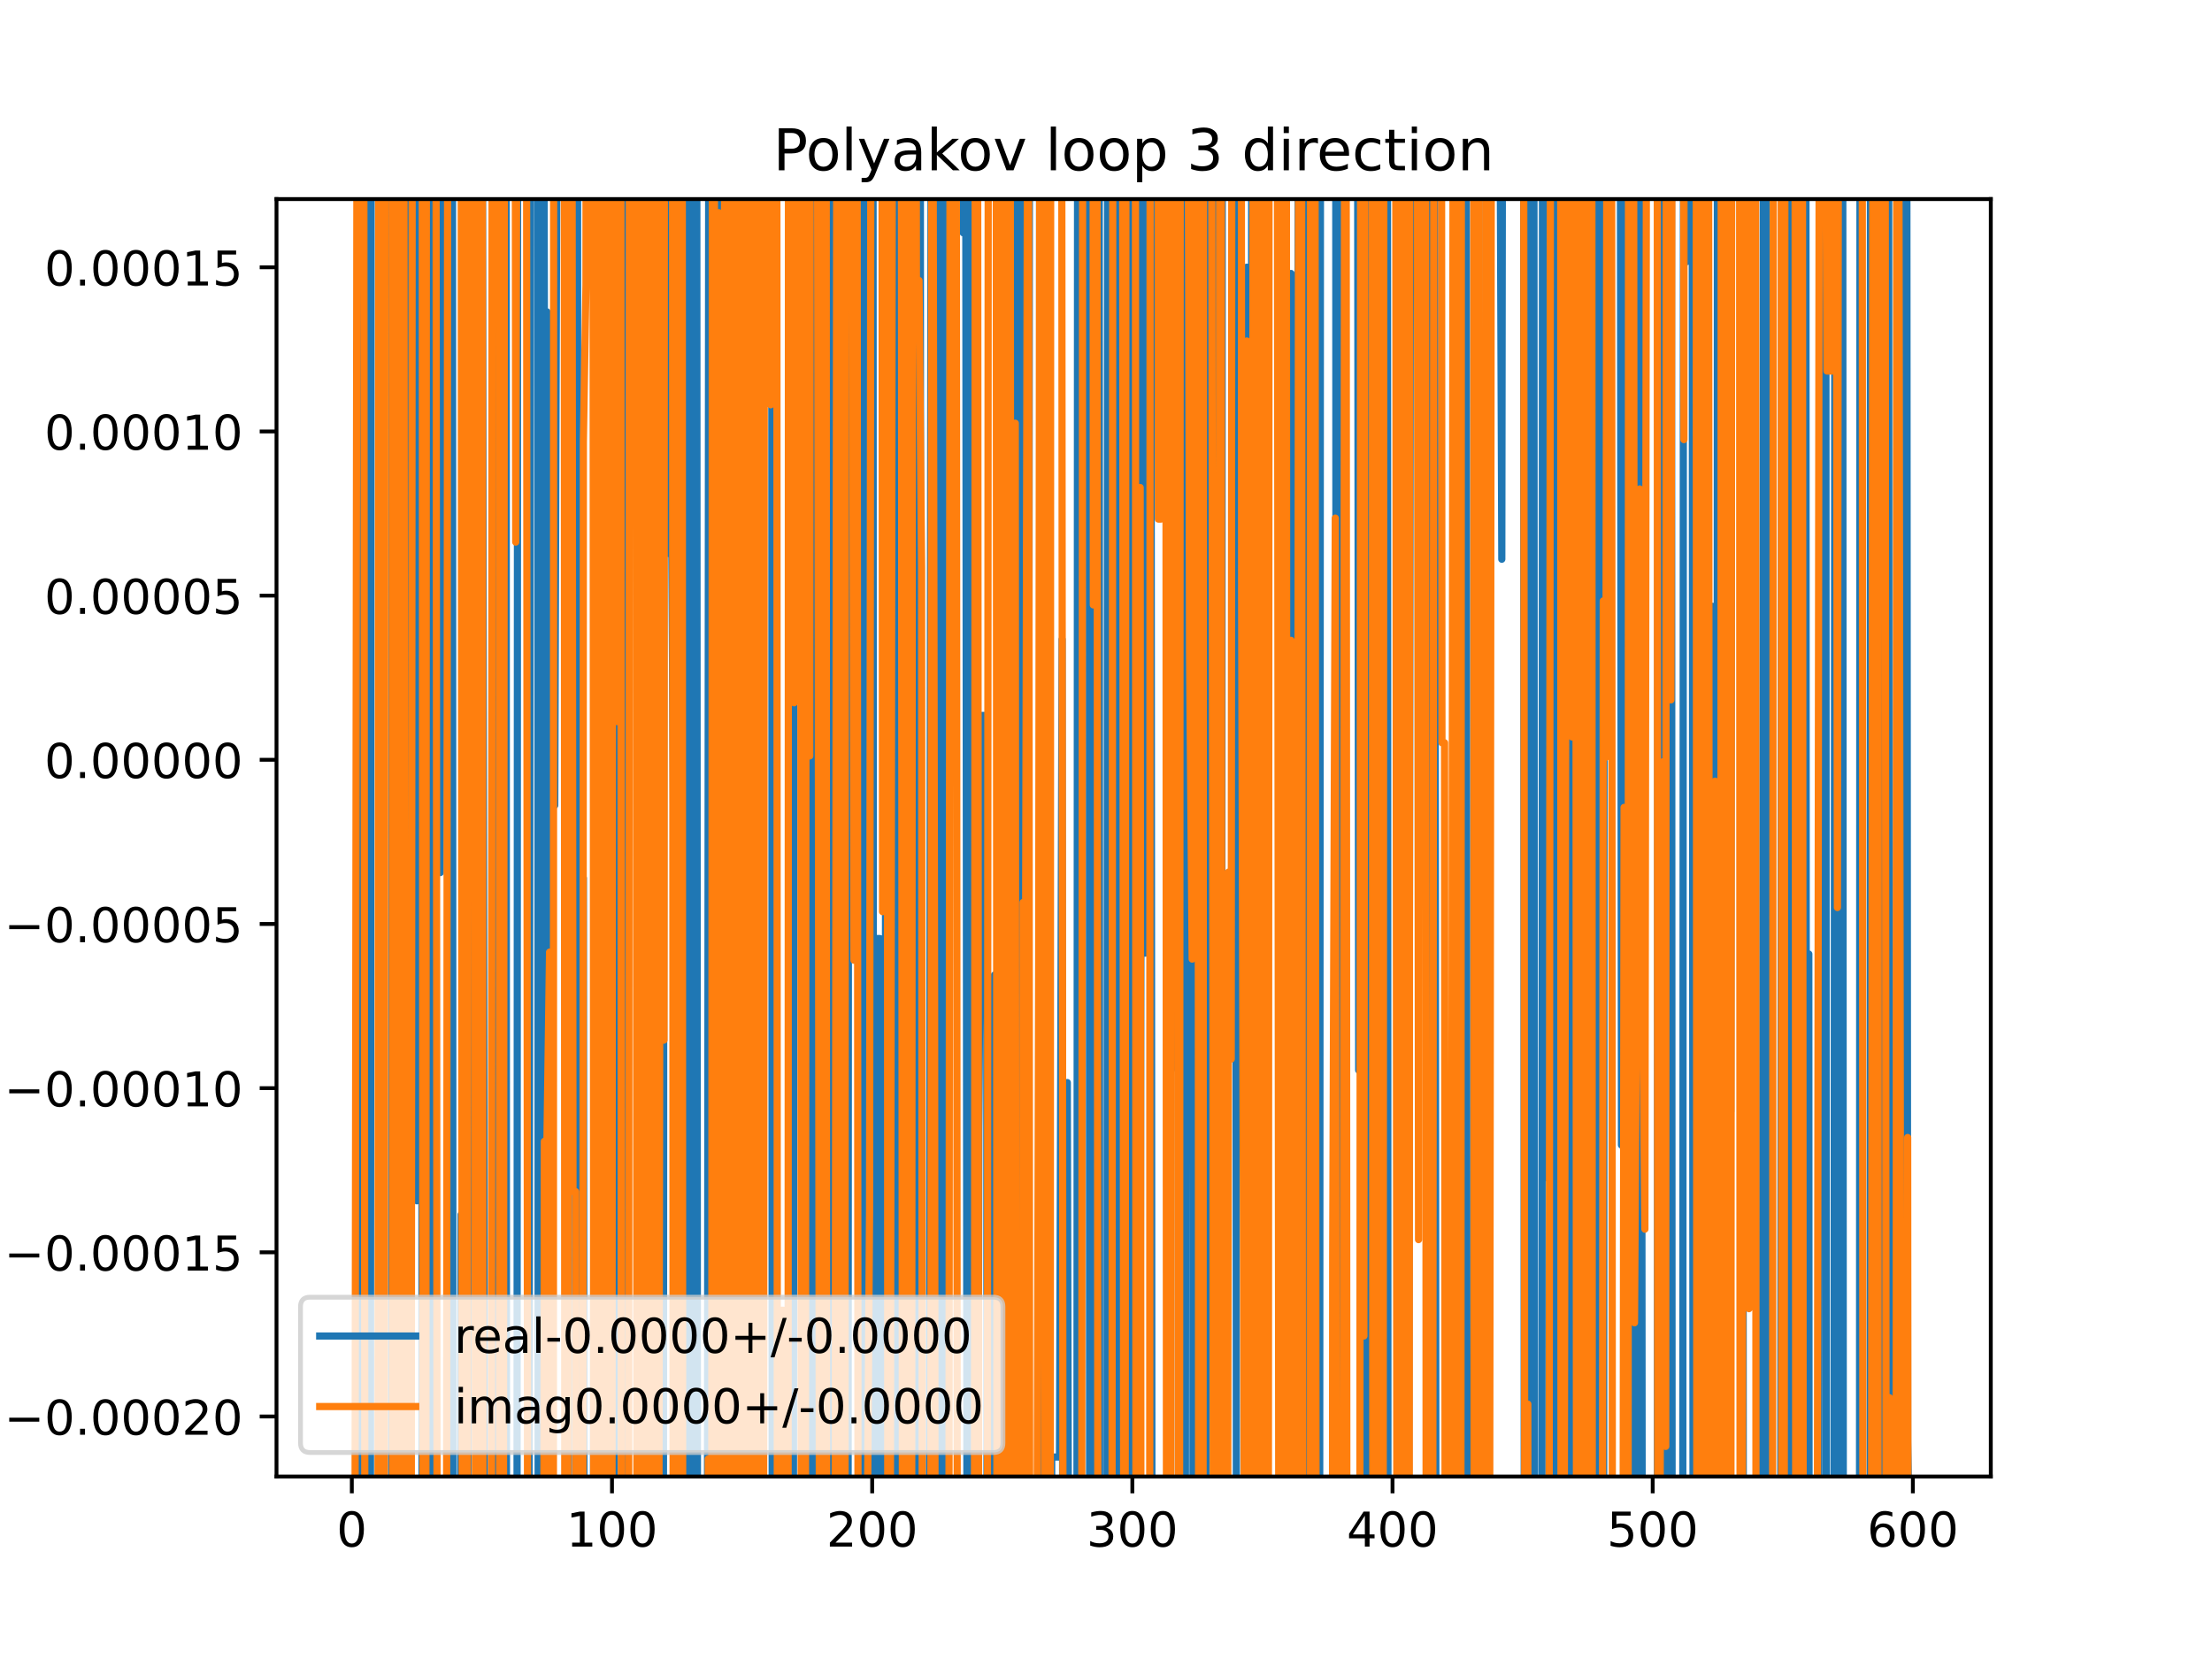 <?xml version="1.0" encoding="utf-8" standalone="no"?>
<!DOCTYPE svg PUBLIC "-//W3C//DTD SVG 1.1//EN"
  "http://www.w3.org/Graphics/SVG/1.1/DTD/svg11.dtd">
<!-- Created with matplotlib (https://matplotlib.org/) -->
<svg height="345.6pt" version="1.1" viewBox="0 0 460.8 345.6" width="460.8pt" xmlns="http://www.w3.org/2000/svg" xmlns:xlink="http://www.w3.org/1999/xlink">
 <defs>
  <style type="text/css">
*{stroke-linecap:butt;stroke-linejoin:round;}
  </style>
 </defs>
 <g id="figure_1">
  <g id="patch_1">
   <path d="M 0 345.6 
L 460.8 345.6 
L 460.8 0 
L 0 0 
z
" style="fill:#ffffff;"/>
  </g>
  <g id="axes_1">
   <g id="patch_2">
    <path d="M 57.6 307.584 
L 414.72 307.584 
L 414.72 41.472 
L 57.6 41.472 
z
" style="fill:#ffffff;"/>
   </g>
   <g id="matplotlib.axis_1">
    <g id="xtick_1">
     <g id="line2d_1">
      <defs>
       <path d="M 0 0 
L 0 3.5 
" id="m631ef6cd10" style="stroke:#000000;stroke-width:0.8;"/>
      </defs>
      <g>
       <use style="stroke:#000000;stroke-width:0.8;" x="73.291" xlink:href="#m631ef6cd10" y="307.584"/>
      </g>
     </g>
     <g id="text_1">
      <!-- 0 -->
      <defs>
       <path d="M 31.781 66.406 
Q 24.172 66.406 20.328 58.906 
Q 16.5 51.422 16.5 36.375 
Q 16.5 21.391 20.328 13.891 
Q 24.172 6.391 31.781 6.391 
Q 39.453 6.391 43.281 13.891 
Q 47.125 21.391 47.125 36.375 
Q 47.125 51.422 43.281 58.906 
Q 39.453 66.406 31.781 66.406 
z
M 31.781 74.219 
Q 44.047 74.219 50.516 64.516 
Q 56.984 54.828 56.984 36.375 
Q 56.984 17.969 50.516 8.266 
Q 44.047 -1.422 31.781 -1.422 
Q 19.531 -1.422 13.062 8.266 
Q 6.594 17.969 6.594 36.375 
Q 6.594 54.828 13.062 64.516 
Q 19.531 74.219 31.781 74.219 
z
" id="DejaVuSans-48"/>
      </defs>
      <g transform="translate(70.109 322.182)scale(0.1 -0.1)">
       <use xlink:href="#DejaVuSans-48"/>
      </g>
     </g>
    </g>
    <g id="xtick_2">
     <g id="line2d_2">
      <g>
       <use style="stroke:#000000;stroke-width:0.8;" x="127.49" xlink:href="#m631ef6cd10" y="307.584"/>
      </g>
     </g>
     <g id="text_2">
      <!-- 100 -->
      <defs>
       <path d="M 12.406 8.297 
L 28.516 8.297 
L 28.516 63.922 
L 10.984 60.406 
L 10.984 69.391 
L 28.422 72.906 
L 38.281 72.906 
L 38.281 8.297 
L 54.391 8.297 
L 54.391 0 
L 12.406 0 
z
" id="DejaVuSans-49"/>
      </defs>
      <g transform="translate(117.946 322.182)scale(0.1 -0.1)">
       <use xlink:href="#DejaVuSans-49"/>
       <use x="63.623" xlink:href="#DejaVuSans-48"/>
       <use x="127.246" xlink:href="#DejaVuSans-48"/>
      </g>
     </g>
    </g>
    <g id="xtick_3">
     <g id="line2d_3">
      <g>
       <use style="stroke:#000000;stroke-width:0.8;" x="181.69" xlink:href="#m631ef6cd10" y="307.584"/>
      </g>
     </g>
     <g id="text_3">
      <!-- 200 -->
      <defs>
       <path d="M 19.188 8.297 
L 53.609 8.297 
L 53.609 0 
L 7.328 0 
L 7.328 8.297 
Q 12.938 14.109 22.625 23.891 
Q 32.328 33.688 34.812 36.531 
Q 39.547 41.844 41.422 45.531 
Q 43.312 49.219 43.312 52.781 
Q 43.312 58.594 39.234 62.25 
Q 35.156 65.922 28.609 65.922 
Q 23.969 65.922 18.812 64.312 
Q 13.672 62.703 7.812 59.422 
L 7.812 69.391 
Q 13.766 71.781 18.938 73 
Q 24.125 74.219 28.422 74.219 
Q 39.75 74.219 46.484 68.547 
Q 53.219 62.891 53.219 53.422 
Q 53.219 48.922 51.531 44.891 
Q 49.859 40.875 45.406 35.406 
Q 44.188 33.984 37.641 27.219 
Q 31.109 20.453 19.188 8.297 
z
" id="DejaVuSans-50"/>
      </defs>
      <g transform="translate(172.146 322.182)scale(0.1 -0.1)">
       <use xlink:href="#DejaVuSans-50"/>
       <use x="63.623" xlink:href="#DejaVuSans-48"/>
       <use x="127.246" xlink:href="#DejaVuSans-48"/>
      </g>
     </g>
    </g>
    <g id="xtick_4">
     <g id="line2d_4">
      <g>
       <use style="stroke:#000000;stroke-width:0.8;" x="235.889" xlink:href="#m631ef6cd10" y="307.584"/>
      </g>
     </g>
     <g id="text_4">
      <!-- 300 -->
      <defs>
       <path d="M 40.578 39.312 
Q 47.656 37.797 51.625 33 
Q 55.609 28.219 55.609 21.188 
Q 55.609 10.406 48.188 4.484 
Q 40.766 -1.422 27.094 -1.422 
Q 22.516 -1.422 17.656 -0.516 
Q 12.797 0.391 7.625 2.203 
L 7.625 11.719 
Q 11.719 9.328 16.594 8.109 
Q 21.484 6.891 26.812 6.891 
Q 36.078 6.891 40.938 10.547 
Q 45.797 14.203 45.797 21.188 
Q 45.797 27.641 41.281 31.266 
Q 36.766 34.906 28.719 34.906 
L 20.219 34.906 
L 20.219 43.016 
L 29.109 43.016 
Q 36.375 43.016 40.234 45.922 
Q 44.094 48.828 44.094 54.297 
Q 44.094 59.906 40.109 62.906 
Q 36.141 65.922 28.719 65.922 
Q 24.656 65.922 20.016 65.031 
Q 15.375 64.156 9.812 62.312 
L 9.812 71.094 
Q 15.438 72.656 20.344 73.438 
Q 25.25 74.219 29.594 74.219 
Q 40.828 74.219 47.359 69.109 
Q 53.906 64.016 53.906 55.328 
Q 53.906 49.266 50.438 45.094 
Q 46.969 40.922 40.578 39.312 
z
" id="DejaVuSans-51"/>
      </defs>
      <g transform="translate(226.345 322.182)scale(0.1 -0.1)">
       <use xlink:href="#DejaVuSans-51"/>
       <use x="63.623" xlink:href="#DejaVuSans-48"/>
       <use x="127.246" xlink:href="#DejaVuSans-48"/>
      </g>
     </g>
    </g>
    <g id="xtick_5">
     <g id="line2d_5">
      <g>
       <use style="stroke:#000000;stroke-width:0.8;" x="290.088" xlink:href="#m631ef6cd10" y="307.584"/>
      </g>
     </g>
     <g id="text_5">
      <!-- 400 -->
      <defs>
       <path d="M 37.797 64.312 
L 12.891 25.391 
L 37.797 25.391 
z
M 35.203 72.906 
L 47.609 72.906 
L 47.609 25.391 
L 58.016 25.391 
L 58.016 17.188 
L 47.609 17.188 
L 47.609 0 
L 37.797 0 
L 37.797 17.188 
L 4.891 17.188 
L 4.891 26.703 
z
" id="DejaVuSans-52"/>
      </defs>
      <g transform="translate(280.545 322.182)scale(0.1 -0.1)">
       <use xlink:href="#DejaVuSans-52"/>
       <use x="63.623" xlink:href="#DejaVuSans-48"/>
       <use x="127.246" xlink:href="#DejaVuSans-48"/>
      </g>
     </g>
    </g>
    <g id="xtick_6">
     <g id="line2d_6">
      <g>
       <use style="stroke:#000000;stroke-width:0.8;" x="344.288" xlink:href="#m631ef6cd10" y="307.584"/>
      </g>
     </g>
     <g id="text_6">
      <!-- 500 -->
      <defs>
       <path d="M 10.797 72.906 
L 49.516 72.906 
L 49.516 64.594 
L 19.828 64.594 
L 19.828 46.734 
Q 21.969 47.469 24.109 47.828 
Q 26.266 48.188 28.422 48.188 
Q 40.625 48.188 47.75 41.5 
Q 54.891 34.812 54.891 23.391 
Q 54.891 11.625 47.562 5.094 
Q 40.234 -1.422 26.906 -1.422 
Q 22.312 -1.422 17.547 -0.641 
Q 12.797 0.141 7.719 1.703 
L 7.719 11.625 
Q 12.109 9.234 16.797 8.062 
Q 21.484 6.891 26.703 6.891 
Q 35.156 6.891 40.078 11.328 
Q 45.016 15.766 45.016 23.391 
Q 45.016 31 40.078 35.438 
Q 35.156 39.891 26.703 39.891 
Q 22.75 39.891 18.812 39.016 
Q 14.891 38.141 10.797 36.281 
z
" id="DejaVuSans-53"/>
      </defs>
      <g transform="translate(334.744 322.182)scale(0.1 -0.1)">
       <use xlink:href="#DejaVuSans-53"/>
       <use x="63.623" xlink:href="#DejaVuSans-48"/>
       <use x="127.246" xlink:href="#DejaVuSans-48"/>
      </g>
     </g>
    </g>
    <g id="xtick_7">
     <g id="line2d_7">
      <g>
       <use style="stroke:#000000;stroke-width:0.8;" x="398.487" xlink:href="#m631ef6cd10" y="307.584"/>
      </g>
     </g>
     <g id="text_7">
      <!-- 600 -->
      <defs>
       <path d="M 33.016 40.375 
Q 26.375 40.375 22.484 35.828 
Q 18.609 31.297 18.609 23.391 
Q 18.609 15.531 22.484 10.953 
Q 26.375 6.391 33.016 6.391 
Q 39.656 6.391 43.531 10.953 
Q 47.406 15.531 47.406 23.391 
Q 47.406 31.297 43.531 35.828 
Q 39.656 40.375 33.016 40.375 
z
M 52.594 71.297 
L 52.594 62.312 
Q 48.875 64.062 45.094 64.984 
Q 41.312 65.922 37.594 65.922 
Q 27.828 65.922 22.672 59.328 
Q 17.531 52.734 16.797 39.406 
Q 19.672 43.656 24.016 45.922 
Q 28.375 48.188 33.594 48.188 
Q 44.578 48.188 50.953 41.516 
Q 57.328 34.859 57.328 23.391 
Q 57.328 12.156 50.688 5.359 
Q 44.047 -1.422 33.016 -1.422 
Q 20.359 -1.422 13.672 8.266 
Q 6.984 17.969 6.984 36.375 
Q 6.984 53.656 15.188 63.938 
Q 23.391 74.219 37.203 74.219 
Q 40.922 74.219 44.703 73.484 
Q 48.484 72.75 52.594 71.297 
z
" id="DejaVuSans-54"/>
      </defs>
      <g transform="translate(388.944 322.182)scale(0.1 -0.1)">
       <use xlink:href="#DejaVuSans-54"/>
       <use x="63.623" xlink:href="#DejaVuSans-48"/>
       <use x="127.246" xlink:href="#DejaVuSans-48"/>
      </g>
     </g>
    </g>
   </g>
   <g id="matplotlib.axis_2">
    <g id="ytick_1">
     <g id="line2d_8">
      <defs>
       <path d="M 0 0 
L -3.5 0 
" id="m23e943dd3c" style="stroke:#000000;stroke-width:0.8;"/>
      </defs>
      <g>
       <use style="stroke:#000000;stroke-width:0.8;" x="57.6" xlink:href="#m23e943dd3c" y="295.08"/>
      </g>
     </g>
     <g id="text_8">
      <!-- −0.00020 -->
      <defs>
       <path d="M 10.594 35.5 
L 73.188 35.5 
L 73.188 27.203 
L 10.594 27.203 
z
" id="DejaVuSans-8722"/>
       <path d="M 10.688 12.406 
L 21 12.406 
L 21 0 
L 10.688 0 
z
" id="DejaVuSans-46"/>
      </defs>
      <g transform="translate(0.867 298.88)scale(0.1 -0.1)">
       <use xlink:href="#DejaVuSans-8722"/>
       <use x="83.789" xlink:href="#DejaVuSans-48"/>
       <use x="147.412" xlink:href="#DejaVuSans-46"/>
       <use x="179.199" xlink:href="#DejaVuSans-48"/>
       <use x="242.822" xlink:href="#DejaVuSans-48"/>
       <use x="306.445" xlink:href="#DejaVuSans-48"/>
       <use x="370.068" xlink:href="#DejaVuSans-50"/>
       <use x="433.691" xlink:href="#DejaVuSans-48"/>
      </g>
     </g>
    </g>
    <g id="ytick_2">
     <g id="line2d_9">
      <g>
       <use style="stroke:#000000;stroke-width:0.8;" x="57.6" xlink:href="#m23e943dd3c" y="260.88"/>
      </g>
     </g>
     <g id="text_9">
      <!-- −0.00015 -->
      <g transform="translate(0.867 264.679)scale(0.1 -0.1)">
       <use xlink:href="#DejaVuSans-8722"/>
       <use x="83.789" xlink:href="#DejaVuSans-48"/>
       <use x="147.412" xlink:href="#DejaVuSans-46"/>
       <use x="179.199" xlink:href="#DejaVuSans-48"/>
       <use x="242.822" xlink:href="#DejaVuSans-48"/>
       <use x="306.445" xlink:href="#DejaVuSans-48"/>
       <use x="370.068" xlink:href="#DejaVuSans-49"/>
       <use x="433.691" xlink:href="#DejaVuSans-53"/>
      </g>
     </g>
    </g>
    <g id="ytick_3">
     <g id="line2d_10">
      <g>
       <use style="stroke:#000000;stroke-width:0.8;" x="57.6" xlink:href="#m23e943dd3c" y="226.68"/>
      </g>
     </g>
     <g id="text_10">
      <!-- −0.00010 -->
      <g transform="translate(0.867 230.479)scale(0.1 -0.1)">
       <use xlink:href="#DejaVuSans-8722"/>
       <use x="83.789" xlink:href="#DejaVuSans-48"/>
       <use x="147.412" xlink:href="#DejaVuSans-46"/>
       <use x="179.199" xlink:href="#DejaVuSans-48"/>
       <use x="242.822" xlink:href="#DejaVuSans-48"/>
       <use x="306.445" xlink:href="#DejaVuSans-48"/>
       <use x="370.068" xlink:href="#DejaVuSans-49"/>
       <use x="433.691" xlink:href="#DejaVuSans-48"/>
      </g>
     </g>
    </g>
    <g id="ytick_4">
     <g id="line2d_11">
      <g>
       <use style="stroke:#000000;stroke-width:0.8;" x="57.6" xlink:href="#m23e943dd3c" y="192.48"/>
      </g>
     </g>
     <g id="text_11">
      <!-- −0.00005 -->
      <g transform="translate(0.867 196.279)scale(0.1 -0.1)">
       <use xlink:href="#DejaVuSans-8722"/>
       <use x="83.789" xlink:href="#DejaVuSans-48"/>
       <use x="147.412" xlink:href="#DejaVuSans-46"/>
       <use x="179.199" xlink:href="#DejaVuSans-48"/>
       <use x="242.822" xlink:href="#DejaVuSans-48"/>
       <use x="306.445" xlink:href="#DejaVuSans-48"/>
       <use x="370.068" xlink:href="#DejaVuSans-48"/>
       <use x="433.691" xlink:href="#DejaVuSans-53"/>
      </g>
     </g>
    </g>
    <g id="ytick_5">
     <g id="line2d_12">
      <g>
       <use style="stroke:#000000;stroke-width:0.8;" x="57.6" xlink:href="#m23e943dd3c" y="158.28"/>
      </g>
     </g>
     <g id="text_12">
      <!-- 0.00000 -->
      <g transform="translate(9.247 162.079)scale(0.1 -0.1)">
       <use xlink:href="#DejaVuSans-48"/>
       <use x="63.623" xlink:href="#DejaVuSans-46"/>
       <use x="95.41" xlink:href="#DejaVuSans-48"/>
       <use x="159.033" xlink:href="#DejaVuSans-48"/>
       <use x="222.656" xlink:href="#DejaVuSans-48"/>
       <use x="286.279" xlink:href="#DejaVuSans-48"/>
       <use x="349.902" xlink:href="#DejaVuSans-48"/>
      </g>
     </g>
    </g>
    <g id="ytick_6">
     <g id="line2d_13">
      <g>
       <use style="stroke:#000000;stroke-width:0.8;" x="57.6" xlink:href="#m23e943dd3c" y="124.08"/>
      </g>
     </g>
     <g id="text_13">
      <!-- 0.00005 -->
      <g transform="translate(9.247 127.879)scale(0.1 -0.1)">
       <use xlink:href="#DejaVuSans-48"/>
       <use x="63.623" xlink:href="#DejaVuSans-46"/>
       <use x="95.41" xlink:href="#DejaVuSans-48"/>
       <use x="159.033" xlink:href="#DejaVuSans-48"/>
       <use x="222.656" xlink:href="#DejaVuSans-48"/>
       <use x="286.279" xlink:href="#DejaVuSans-48"/>
       <use x="349.902" xlink:href="#DejaVuSans-53"/>
      </g>
     </g>
    </g>
    <g id="ytick_7">
     <g id="line2d_14">
      <g>
       <use style="stroke:#000000;stroke-width:0.8;" x="57.6" xlink:href="#m23e943dd3c" y="89.879"/>
      </g>
     </g>
     <g id="text_14">
      <!-- 0.00010 -->
      <g transform="translate(9.247 93.679)scale(0.1 -0.1)">
       <use xlink:href="#DejaVuSans-48"/>
       <use x="63.623" xlink:href="#DejaVuSans-46"/>
       <use x="95.41" xlink:href="#DejaVuSans-48"/>
       <use x="159.033" xlink:href="#DejaVuSans-48"/>
       <use x="222.656" xlink:href="#DejaVuSans-48"/>
       <use x="286.279" xlink:href="#DejaVuSans-49"/>
       <use x="349.902" xlink:href="#DejaVuSans-48"/>
      </g>
     </g>
    </g>
    <g id="ytick_8">
     <g id="line2d_15">
      <g>
       <use style="stroke:#000000;stroke-width:0.8;" x="57.6" xlink:href="#m23e943dd3c" y="55.679"/>
      </g>
     </g>
     <g id="text_15">
      <!-- 0.00015 -->
      <g transform="translate(9.247 59.478)scale(0.1 -0.1)">
       <use xlink:href="#DejaVuSans-48"/>
       <use x="63.623" xlink:href="#DejaVuSans-46"/>
       <use x="95.41" xlink:href="#DejaVuSans-48"/>
       <use x="159.033" xlink:href="#DejaVuSans-48"/>
       <use x="222.656" xlink:href="#DejaVuSans-48"/>
       <use x="286.279" xlink:href="#DejaVuSans-49"/>
       <use x="349.902" xlink:href="#DejaVuSans-53"/>
      </g>
     </g>
    </g>
   </g>
   <g id="line2d_16">
    <path clip-path="url(#p604a1977b6)" d="M 74.588 346.6 
L 74.897 -1 
M 74.927 -1 
L 75.088 346.6 
M 76.218 346.6 
L 76.543 4.402 
L 76.932 346.6 
M 77.155 346.6 
L 77.339 -1 
M 79.387 -1 
L 79.768 346.6 
M 81.547 346.6 
L 81.703 -1 
M 82.431 -1 
L 82.505 89.783 
L 82.58 -1 
M 83.29 -1 
L 83.441 346.6 
M 83.947 346.6 
L 84.131 173.023 
L 84.744 -1 
M 85.517 -1 
L 85.757 180.917 
L 86.841 250.148 
L 86.907 -1 
M 87.83 -1 
L 87.917 346.6 
M 89.86 346.6 
L 90.153 -1 
M 91.075 -1 
L 91.177 181.77 
L 91.719 181.77 
L 92.034 -1 
M 94.255 -1 
L 94.36 346.6 
M 95.897 346.6 
L 96.054 253.024 
L 96.114 346.6 
M 97.421 346.6 
L 97.68 196.308 
L 97.9 -1 
M 100.453 -1 
L 100.984 346.6 
M 103.424 346.6 
L 103.642 41.296 
L 104.184 261.199 
L 104.726 261.199 
L 104.876 -1 
M 105.433 -1 
L 105.517 346.6 
M 107.695 346.6 
L 107.842 -1 
M 109.854 -1 
L 110.121 346.6 
M 110.182 346.6 
L 110.547 -1 
M 112.039 -1 
L 112.115 346.6 
M 112.653 346.6 
L 112.782 -1 
M 113.263 -1 
L 113.398 64.958 
L 113.398 64.958 
L 113.94 64.958 
L 113.94 64.958 
L 114.268 346.6 
M 114.717 346.6 
L 115.024 104.898 
L 115.024 104.898 
L 115.566 167.765 
L 115.566 167.765 
L 116.108 -1 
M 117.194 -1 
L 117.734 49.682 
L 118.004 346.6 
M 118.417 346.6 
L 118.581 -1 
M 120.308 -1 
L 120.408 346.6 
M 121.22 346.6 
L 121.528 182.938 
L 121.676 346.6 
M 123.602 346.6 
L 123.696 249.669 
L 124.238 55.153 
L 124.59 346.6 
M 125.446 346.6 
L 125.719 -1 
M 126.457 -1 
L 126.629 346.6 
M 127.902 346.6 
L 128.159 -1 
M 128.985 -1 
L 129.116 148.434 
L 129.276 -1 
M 129.907 -1 
L 130.149 346.6 
M 130.352 346.6 
L 130.742 157.978 
L 130.925 -1 
M 133.897 -1 
L 134.084 346.6 
M 134.953 346.6 
L 135.078 24.515 
L 135.255 346.6 
M 135.817 346.6 
L 135.92 -1 
M 137.454 -1 
L 137.549 346.6 
M 138.193 346.6 
L 138.364 -1 
M 139.341 -1 
L 139.414 115.335 
L 139.956 115.335 
L 140.498 202.486 
L 140.814 346.6 
M 141.108 346.6 
L 141.339 -1 
M 142.135 -1 
L 142.451 346.6 
M 142.757 346.6 
L 142.891 -1 
M 143.618 -1 
L 143.815 346.6 
M 144.494 346.6 
L 144.609 -1 
M 145.146 -1 
L 145.306 346.6 
M 147.355 346.6 
L 147.667 -1 
M 148.985 -1 
L 149.086 346.6 
M 149.275 346.6 
L 149.4 -1 
M 150.849 -1 
L 150.955 346.6 
M 152.196 346.6 
L 152.284 -1 
M 152.78 -1 
L 152.964 281.815 
L 153.506 276.765 
L 153.598 346.6 
M 155.88 346.6 
L 156.058 -1 
M 156.957 -1 
L 157.181 346.6 
M 157.882 346.6 
L 157.989 -1 
M 159.843 -1 
L 160.01 25.572 
L 160.032 -1 
M 160.756 -1 
L 160.869 346.6 
M 164.181 346.6 
L 164.346 208.914 
L 164.45 346.6 
M 165.269 346.6 
L 165.43 104.354 
L 165.972 125.48 
L 166.01 -1 
M 166.966 -1 
L 167.086 346.6 
M 168.564 346.6 
L 168.682 144.332 
L 168.985 346.6 
M 169.376 346.6 
L 169.708 -1 
M 169.804 -1 
L 170.027 346.6 
M 170.953 346.6 
L 171.17 -1 
M 172.878 -1 
L 173.118 346.6 
M 173.796 346.6 
L 173.895 -1 
M 174.324 -1 
L 174.431 346.6 
M 175.606 346.6 
L 175.728 146.808 
L 175.827 346.6 
M 176.662 346.6 
L 176.824 -1 
M 178.72 -1 
L 178.98 57.89 
L 179.522 18.654 
L 180.029 346.6 
M 180.799 346.6 
L 180.941 -1 
M 181.86 -1 
L 181.979 346.6 
M 182.681 346.6 
L 182.774 195.52 
L 183.316 195.52 
L 183.394 346.6 
M 184.386 346.6 
L 184.575 -1 
M 185.469 -1 
L 185.484 17.51 
L 185.509 -1 
M 186.332 -1 
L 186.568 291.885 
L 186.743 346.6 
M 187.85 346.6 
L 188.066 -1 
M 188.953 -1 
L 189.082 346.6 
M 190.476 346.6 
L 190.626 -1 
M 191.715 -1 
L 191.86 346.6 
M 193.59 346.6 
L 193.613 295.519 
L 193.999 -1 
M 194.201 -1 
L 194.333 346.6 
M 195.529 346.6 
L 195.631 -1 
M 196.632 -1 
L 196.841 346.6 
M 197.426 346.6 
L 197.585 -1 
M 200.6 -1 
L 200.659 48.503 
L 201.201 48.503 
L 201.455 346.6 
M 201.878 346.6 
L 202.017 -1 
M 202.733 -1 
L 202.827 140.598 
L 203.111 346.6 
M 203.709 346.6 
L 203.911 235.297 
L 204.453 149.037 
L 204.995 149.037 
L 205.537 169.301 
L 205.624 346.6 
M 207.046 346.6 
L 207.163 203.121 
L 207.558 346.6 
M 207.9 346.6 
L 208.247 251.205 
L 208.328 346.6 
M 209.025 346.6 
L 209.175 -1 
M 209.947 -1 
L 210.123 346.6 
M 211.635 346.6 
L 211.777 -1 
M 212.833 -1 
L 213.125 345.46 
L 213.667 345.46 
L 214.209 274.464 
L 214.483 -1 
M 216.547 -1 
L 216.683 346.6 
M 219.049 346.6 
L 219.087 303.53 
L 220.713 303.53 
L 221.255 133.198 
L 221.39 346.6 
M 222.254 346.6 
L 222.339 225.515 
L 222.623 346.6 
M 224.339 346.6 
L 224.494 -1 
M 226.884 -1 
L 226.996 346.6 
M 227.844 346.6 
L 228.002 -1 
M 228.977 -1 
L 229.085 346.6 
M 230.601 346.6 
L 230.747 -1 
M 231.296 -1 
L 231.453 346.6 
M 231.616 346.6 
L 231.715 -1 
M 233.03 -1 
L 233.132 346.6 
M 233.809 346.6 
L 233.997 -1 
M 234.537 -1 
L 234.731 346.6 
M 234.87 346.6 
L 235.039 -1 
M 236.165 -1 
L 236.317 346.6 
M 236.956 346.6 
L 236.973 338.067 
L 237.515 309.938 
L 237.939 -1 
M 238.221 -1 
L 238.599 198.559 
L 238.854 -1 
M 239.749 -1 
L 239.984 346.6 
M 243.242 346.6 
L 243.421 -1 
M 243.653 -1 
L 244.019 222.426 
L 244.561 222.426 
L 244.654 -1 
M 245.406 -1 
L 245.504 346.6 
M 246.93 346.6 
L 247.136 -1 
M 248.384 -1 
L 248.539 346.6 
M 249.74 346.6 
L 249.908 -1 
M 250.35 -1 
L 250.523 69.464 
L 251.053 346.6 
M 251.084 346.6 
L 251.607 180.322 
L 251.793 -1 
M 252.573 -1 
L 252.691 94.788 
L 252.858 -1 
M 253.959 -1 
L 254.168 346.6 
M 254.453 346.6 
L 254.644 -1 
M 257.374 -1 
L 257.569 338.817 
L 258.111 338.817 
L 258.115 346.6 
M 259.42 346.6 
L 259.737 55.658 
L 259.998 346.6 
M 260.513 346.6 
L 260.773 -1 
M 260.895 -1 
L 261.306 346.6 
M 263.069 346.6 
L 263.196 -1 
M 266.407 -1 
L 266.537 346.6 
M 267.794 346.6 
L 267.867 285.823 
L 267.931 346.6 
M 268.738 346.6 
L 268.951 56.972 
L 269.294 346.6 
M 270.175 346.6 
L 270.467 -1 
M 271.18 -1 
L 271.343 346.6 
M 271.949 346.6 
L 272.097 -1 
M 272.342 -1 
L 272.537 346.6 
M 272.96 346.6 
L 273.163 -1 
M 274.202 -1 
L 274.371 320.03 
L 274.913 320.03 
L 275.093 -1 
M 278.253 -1 
L 278.375 346.6 
M 279.338 346.6 
L 279.501 -1 
M 282.788 -1 
L 283.043 222.947 
L 283.959 -1 
M 284.172 -1 
L 284.615 346.6 
M 285.236 346.6 
L 285.448 -1 
M 287.567 -1 
L 287.739 346.6 
M 288.05 346.6 
L 288.172 -1 
M 289.023 -1 
L 289.147 346.6 
M 291.49 346.6 
L 291.568 -1 
M 292.278 -1 
L 292.741 346.6 
M 293.399 346.6 
L 293.878 -1 
M 297.343 -1 
L 297.484 346.6 
M 298.313 346.6 
L 298.646 -1 
M 298.858 -1 
L 299.143 346.6 
M 303.248 346.6 
L 303.369 -1 
M 303.888 -1 
L 304 346.6 
M 304.397 346.6 
L 304.533 -1 
M 305.46 -1 
L 305.609 346.6 
M 307.049 346.6 
L 307.251 -1 
M 307.756 -1 
L 307.974 207.91 
L 308.117 -1 
M 312.395 -1 
L 312.852 116.495 
L 313.022 -1 
M 317.396 -1 
L 317.539 346.6 
M 318.015 346.6 
L 318.228 -1 
M 318.342 -1 
L 318.677 346.6 
M 318.893 346.6 
L 319.086 -1 
M 319.535 -1 
L 319.664 346.6 
M 321.213 346.6 
L 321.34 -1 
M 321.888 -1 
L 322.066 245.336 
L 322.608 245.336 
L 323.15 218.681 
L 323.503 346.6 
M 323.746 346.6 
L 324.022 -1 
M 324.902 -1 
L 325.065 346.6 
M 327.109 346.6 
L 327.505 -1 
M 328.492 -1 
L 328.666 346.6 
M 329.334 346.6 
L 329.425 -1 
M 330.965 -1 
L 331.28 189.648 
L 331.489 -1 
M 331.924 -1 
L 332.041 346.6 
M 332.765 346.6 
L 332.906 7.804 
L 333.448 147.711 
L 333.755 346.6 
M 334.062 346.6 
L 334.226 -1 
M 335.048 -1 
L 335.074 32.096 
L 335.616 32.096 
L 335.675 -1 
M 337.529 -1 
L 337.784 238.536 
L 338.104 -1 
M 339.216 -1 
L 339.41 173.524 
L 339.489 -1 
M 340.334 -1 
L 340.464 346.6 
M 341.304 346.6 
L 341.449 -1 
M 341.832 -1 
L 342.116 346.6 
M 345.255 346.6 
L 345.391 -1 
M 346.11 -1 
L 346.212 346.6 
M 346.993 346.6 
L 346.998 338.708 
L 347.678 -1 
M 348.195 -1 
L 348.34 346.6 
M 349.693 346.6 
L 349.708 327.882 
L 349.725 346.6 
M 350.538 346.6 
L 350.715 -1 
M 351.187 -1 
L 351.334 54.529 
L 351.483 -1 
M 352.503 -1 
L 352.705 346.6 
M 353.75 346.6 
L 354.044 44.216 
L 354.267 346.6 
M 354.852 346.6 
L 355.066 -1 
M 355.265 -1 
L 355.67 295.615 
L 356.212 126.308 
L 356.754 126.308 
L 356.841 346.6 
M 357.664 346.6 
L 357.776 -1 
M 360.422 -1 
L 360.548 231.526 
L 360.751 -1 
M 362.96 -1 
L 363.178 346.6 
M 367.147 346.6 
L 367.341 -1 
M 367.869 -1 
L 368.081 346.6 
M 370.941 346.6 
L 371.205 -1 
M 371.483 -1 
L 371.622 346.6 
M 372.706 346.6 
L 372.871 -1 
M 373.785 -1 
L 374.05 346.6 
M 375.032 346.6 
L 375.241 -1 
M 376.2 -1 
L 376.266 198.739 
L 376.808 198.739 
L 376.871 346.6 
M 378.886 346.6 
L 379.032 -1 
M 380.356 -1 
L 380.451 346.6 
M 382.037 346.6 
L 382.227 49.388 
L 382.472 346.6 
M 383.028 346.6 
L 383.276 -1 
M 383.872 -1 
L 384.001 346.6 
M 387.365 346.6 
L 387.478 -1 
M 387.802 -1 
L 387.905 346.6 
M 389.586 346.6 
L 389.656 -1 
M 390.801 -1 
L 390.899 185.456 
L 390.984 -1 
M 391.848 -1 
L 391.983 333.854 
L 392.525 333.854 
L 392.673 -1 
M 393.432 -1 
L 393.575 346.6 
M 394.898 346.6 
L 395.235 50.666 
L 395.777 249.62 
L 395.893 346.6 
M 396.472 346.6 
L 396.622 -1 
M 397.213 -1 
L 397.403 300.35 
L 397.945 332.272 
L 398.487 332.272 
L 398.487 332.272 
" style="fill:none;stroke:#1f77b4;stroke-linecap:square;stroke-width:1.5;"/>
   </g>
   <g id="line2d_17">
    <path clip-path="url(#p604a1977b6)" d="M 73.922 346.6 
L 74.397 -1 
M 75.776 -1 
L 76.018 346.6 
M 78.732 346.6 
L 78.892 -1 
M 79.5 -1 
L 79.61 346.6 
M 80.043 346.6 
L 80.19 -1 
M 81.68 -1 
L 81.81 346.6 
M 82.171 346.6 
L 82.349 -1 
M 82.747 -1 
L 83.025 346.6 
M 83.069 346.6 
L 83.358 -1 
M 84.095 -1 
L 84.131 18.277 
L 84.423 346.6 
M 85.662 346.6 
L 85.884 -1 
M 87.955 -1 
L 88.119 346.6 
M 88.712 346.6 
L 88.828 -1 
M 90.817 -1 
L 91.065 346.6 
M 93.015 346.6 
L 93.274 -1 
M 96.06 -1 
L 96.306 346.6 
M 97.351 346.6 
L 97.548 -1 
M 98.793 -1 
L 99.066 346.6 
M 99.968 346.6 
L 100.255 -1 
M 100.465 -1 
L 100.624 346.6 
M 102.373 346.6 
L 102.526 -1 
M 103.971 -1 
L 104.101 346.6 
M 104.869 346.6 
L 105.092 -1 
M 107.321 -1 
L 107.436 112.934 
L 107.436 112.934 
L 107.714 -1 
M 109.678 -1 
L 109.914 346.6 
M 113.266 346.6 
L 113.398 237.767 
L 113.398 237.767 
L 113.94 237.767 
L 113.94 237.767 
L 114.482 198.348 
L 114.482 198.348 
L 114.533 346.6 
M 115.279 346.6 
L 115.341 -1 
M 117.547 -1 
L 117.66 346.6 
M 118.223 346.6 
L 118.276 321.557 
L 118.516 -1 
M 119.154 -1 
L 119.36 248.242 
L 119.902 248.242 
L 119.954 346.6 
M 121.412 346.6 
L 121.528 92.086 
L 122.07 59.282 
L 122.112 -1 
M 123.528 -1 
L 123.696 323.048 
L 123.852 -1 
M 124.614 -1 
L 124.776 346.6 
M 126.048 346.6 
L 126.137 -1 
M 126.82 -1 
L 126.948 321.506 
L 127.49 321.506 
L 127.641 -1 
M 128.491 -1 
L 128.574 150.317 
L 128.682 -1 
M 129.324 -1 
L 129.443 346.6 
M 130.944 346.6 
L 131.131 -1 
M 132.514 -1 
L 132.698 346.6 
M 133.573 346.6 
L 133.678 -1 
M 134.85 -1 
L 134.967 346.6 
M 135.238 346.6 
L 135.406 -1 
M 136.37 -1 
L 136.468 346.6 
M 137.235 346.6 
L 137.246 328.957 
L 137.76 -1 
M 137.83 -1 
L 138.33 216.673 
L 138.408 -1 
M 140.107 -1 
L 140.237 346.6 
M 140.982 346.6 
L 141.253 -1 
M 142.119 -1 
L 142.124 3.056 
L 142.219 346.6 
M 147.493 346.6 
L 147.544 303.924 
L 147.589 346.6 
M 148.269 346.6 
L 148.403 -1 
M 148.814 -1 
L 148.924 346.6 
M 149.559 346.6 
L 149.712 44.306 
L 149.885 346.6 
M 150.798 346.6 
L 150.959 -1 
M 152.052 -1 
L 152.125 346.6 
M 152.929 346.6 
L 152.964 250.524 
L 153.506 11.718 
L 153.667 346.6 
M 154.897 346.6 
L 155.031 -1 
M 155.87 -1 
L 156.133 346.6 
M 156.823 346.6 
L 157.029 -1 
M 157.502 -1 
L 157.655 346.6 
M 158.008 346.6 
L 158.145 -1 
M 158.658 -1 
L 158.815 346.6 
M 159.061 346.6 
L 159.252 -1 
M 160.149 -1 
L 160.552 84.324 
L 160.631 -1 
M 161.826 -1 
L 161.941 346.6 
M 162.669 346.6 
L 162.72 272.959 
L 163.262 272.959 
L 163.289 346.6 
M 164.168 346.6 
L 164.26 -1 
M 165.067 -1 
L 165.43 146.397 
L 165.562 -1 
M 166.8 -1 
L 166.908 346.6 
M 167.776 346.6 
L 167.977 -1 
M 168.486 -1 
L 168.682 157.476 
L 168.796 -1 
M 170.006 -1 
L 170.308 22.399 
L 170.725 346.6 
M 170.933 346.6 
L 171.231 -1 
M 172.11 -1 
L 172.201 346.6 
M 173.948 346.6 
L 174.338 -1 
M 175.265 -1 
L 175.395 346.6 
M 176.027 346.6 
L 176.144 -1 
M 177.489 -1 
L 177.896 200.033 
L 178.179 -1 
M 178.546 -1 
L 178.752 346.6 
M 180.59 346.6 
L 180.606 331.066 
L 181.148 252.462 
L 181.441 -1 
M 183.727 -1 
L 183.858 189.916 
L 183.933 -1 
M 184.826 -1 
L 184.942 318.734 
L 185.484 314.655 
L 185.925 -1 
M 187.757 -1 
L 188.009 346.6 
M 188.328 346.6 
L 188.512 -1 
M 189.471 -1 
L 189.708 346.6 
M 189.909 346.6 
L 190.1 -1 
M 190.843 -1 
L 190.903 58.426 
L 191.445 58.426 
L 191.987 118.35 
L 192.139 346.6 
M 193.9 346.6 
L 194.095 -1 
M 194.339 -1 
L 194.697 209.202 
L 194.8 346.6 
M 197.669 346.6 
L 197.93 -1 
M 199.203 -1 
L 199.425 346.6 
M 202.992 346.6 
L 203.165 -1 
M 203.646 -1 
L 203.882 346.6 
M 205.683 346.6 
L 205.882 -1 
M 207.526 -1 
L 207.694 346.6 
M 207.724 346.6 
L 207.996 -1 
M 208.387 -1 
L 208.538 346.6 
M 208.893 346.6 
L 208.955 -1 
M 209.746 -1 
L 209.815 346.6 
M 210.104 346.6 
L 210.378 -1 
M 210.444 -1 
L 210.66 346.6 
M 211.309 346.6 
L 211.499 88.166 
L 211.653 346.6 
M 213.067 346.6 
L 213.125 187.997 
L 213.667 187.997 
L 214.112 -1 
M 214.243 -1 
L 214.524 346.6 
M 215.978 346.6 
L 216.377 199.899 
L 216.632 -1 
M 217.545 -1 
L 217.674 346.6 
M 218.788 346.6 
L 218.882 -1 
M 221.163 -1 
L 221.456 346.6 
M 225.339 346.6 
L 225.55 -1 
M 227.708 -1 
L 227.759 126.018 
L 227.896 -1 
M 228.515 -1 
L 228.714 346.6 
M 230.457 346.6 
L 230.469 328.309 
L 231.011 331.739 
L 231.052 346.6 
M 231.646 346.6 
L 231.822 -1 
M 233.848 -1 
L 234.097 346.6 
M 234.384 346.6 
L 234.566 -1 
M 236.524 -1 
L 236.643 346.6 
M 237.404 346.6 
L 237.515 101.557 
L 237.689 346.6 
M 239.502 346.6 
L 239.596 -1 
M 241.229 -1 
L 241.309 108.141 
L 241.851 108.141 
L 241.924 -1 
M 242.86 -1 
L 243.008 346.6 
M 243.881 346.6 
L 243.975 -1 
M 245.254 -1 
L 245.524 346.6 
M 245.716 346.6 
L 245.874 -1 
M 247.469 -1 
L 247.813 135.796 
L 248.355 199.794 
L 248.508 -1 
M 249.533 -1 
L 249.707 346.6 
M 250.608 346.6 
L 250.723 -1 
M 252.377 -1 
L 252.691 213.803 
L 252.753 346.6 
M 253.823 346.6 
L 254.105 -1 
M 254.413 -1 
L 254.54 346.6 
M 255.713 346.6 
L 255.943 181.657 
L 256.485 220.617 
L 256.623 -1 
M 258.581 -1 
L 258.653 123.725 
L 259.195 313.498 
L 259.737 71.036 
L 259.926 346.6 
M 260.929 346.6 
L 261.034 -1 
M 261.579 -1 
L 261.648 346.6 
M 262.398 346.6 
L 262.575 -1 
M 263.243 -1 
L 263.369 346.6 
M 264.216 346.6 
L 264.378 -1 
M 266.085 -1 
L 266.417 346.6 
M 267.029 346.6 
L 267.32 -1 
M 267.968 -1 
L 268.122 346.6 
M 268.817 346.6 
L 268.951 133.404 
L 269.27 346.6 
M 270.19 346.6 
L 270.553 -1 
M 271.132 -1 
L 271.34 346.6 
M 272.904 346.6 
L 273 -1 
M 273.923 -1 
L 274.174 346.6 
M 277.563 346.6 
L 277.623 261.884 
L 278.165 107.933 
L 278.377 346.6 
M 279.776 346.6 
L 280.129 -1 
M 280.423 -1 
L 280.583 346.6 
M 283.272 346.6 
L 283.461 -1 
M 283.827 -1 
L 284.126 278.307 
L 284.362 -1 
M 285.89 -1 
L 285.995 346.6 
M 286.564 346.6 
L 286.659 -1 
M 287.557 -1 
L 287.716 346.6 
M 288.131 346.6 
L 288.295 -1 
M 290.74 -1 
L 291.009 346.6 
M 291.329 346.6 
L 291.587 -1 
M 292.341 -1 
L 292.484 346.6 
M 293.568 346.6 
L 293.672 -1 
M 295.228 -1 
L 295.508 258.236 
L 295.615 -1 
M 296.965 -1 
L 297.099 346.6 
M 298.46 346.6 
L 298.716 -1 
M 300.284 -1 
L 300.386 154.723 
L 300.928 154.723 
L 301.054 346.6 
M 302.333 346.6 
L 302.732 -1 
M 303.429 -1 
L 303.638 107.674 
L 303.82 346.6 
M 304.328 346.6 
L 304.437 -1 
M 306.996 -1 
L 307.093 346.6 
M 307.828 346.6 
L 307.941 -1 
M 308.014 -1 
L 308.148 346.6 
M 309.432 346.6 
L 309.569 -1 
M 309.677 -1 
L 310.01 346.6 
M 310.3 346.6 
L 310.684 11.813 
L 312.31 11.813 
L 312.317 -1 
M 313.386 -1 
L 313.394 14.024 
L 313.446 -1 
M 317.398 -1 
L 317.644 346.6 
M 318.106 346.6 
L 318.272 292.501 
L 318.307 346.6 
M 322.691 346.6 
L 323.007 -1 
M 325.12 -1 
L 325.19 346.6 
M 325.841 346.6 
L 325.86 322.825 
L 326.427 -1 
M 327.391 -1 
L 327.486 153.516 
L 327.618 -1 
M 328.256 -1 
L 328.421 346.6 
M 329.131 346.6 
L 329.491 -1 
M 329.834 -1 
L 330.196 314.894 
L 330.419 -1 
M 331.609 -1 
L 331.707 346.6 
M 333.805 346.6 
L 333.99 125.191 
L 334.532 157.726 
L 334.773 -1 
M 335.717 -1 
L 335.896 346.6 
M 338.095 346.6 
L 338.326 168.199 
L 338.404 346.6 
M 339.161 346.6 
L 339.257 -1 
M 340.306 -1 
L 340.494 275.559 
L 341.578 101.863 
L 342.12 201.833 
L 342.662 256.053 
L 343.02 -1 
M 345.24 -1 
L 345.337 346.6 
M 345.734 346.6 
L 345.914 285.387 
L 346.456 158.691 
L 346.998 301.309 
L 347.118 -1 
M 348.016 -1 
L 348.082 145.803 
L 348.357 -1 
M 350.747 -1 
L 350.792 91.578 
L 350.822 -1 
M 353.336 -1 
L 353.488 346.6 
M 353.519 346.6 
L 353.71 -1 
M 354.316 -1 
L 354.471 346.6 
M 354.81 346.6 
L 355.114 -1 
M 355.92 -1 
L 356.125 346.6 
M 356.995 346.6 
L 357.296 162.734 
L 357.581 346.6 
M 358.444 346.6 
L 358.58 -1 
M 359.312 -1 
L 359.464 337.865 
L 360.006 337.865 
L 360.1 346.6 
M 360.569 346.6 
L 360.75 -1 
M 362.384 -1 
L 362.496 346.6 
M 362.977 346.6 
L 363.109 -1 
M 364.118 -1 
L 364.342 272.619 
L 364.449 -1 
M 365.715 -1 
L 365.806 346.6 
M 369.246 346.6 
L 369.427 -1 
M 371.061 -1 
L 371.177 346.6 
M 371.679 346.6 
L 371.84 -1 
M 373.932 -1 
L 374.091 346.6 
M 374.122 346.6 
L 374.675 -1 
M 375.478 -1 
L 375.643 346.6 
M 378.564 346.6 
L 379.005 -1 
M 380.191 -1 
L 380.601 77.294 
L 381.685 77.294 
L 381.843 -1 
M 382.499 -1 
L 382.769 189.052 
L 382.991 -1 
M 387.935 -1 
L 388.079 346.6 
M 389.859 346.6 
L 390.172 -1 
M 390.438 -1 
L 390.573 346.6 
M 391.205 346.6 
L 391.332 -1 
M 392.712 -1 
L 392.916 346.6 
M 393.514 346.6 
L 393.609 291.166 
L 393.838 346.6 
M 394.979 346.6 
L 395.13 -1 
M 395.534 -1 
L 396.022 346.6 
M 397.337 346.6 
L 397.403 236.966 
L 397.479 346.6 
L 397.479 346.6 
" style="fill:none;stroke:#ff7f0e;stroke-linecap:square;stroke-width:1.5;"/>
   </g>
   <g id="patch_3">
    <path d="M 57.6 307.584 
L 57.6 41.472 
" style="fill:none;stroke:#000000;stroke-linecap:square;stroke-linejoin:miter;stroke-width:0.8;"/>
   </g>
   <g id="patch_4">
    <path d="M 414.72 307.584 
L 414.72 41.472 
" style="fill:none;stroke:#000000;stroke-linecap:square;stroke-linejoin:miter;stroke-width:0.8;"/>
   </g>
   <g id="patch_5">
    <path d="M 57.6 307.584 
L 414.72 307.584 
" style="fill:none;stroke:#000000;stroke-linecap:square;stroke-linejoin:miter;stroke-width:0.8;"/>
   </g>
   <g id="patch_6">
    <path d="M 57.6 41.472 
L 414.72 41.472 
" style="fill:none;stroke:#000000;stroke-linecap:square;stroke-linejoin:miter;stroke-width:0.8;"/>
   </g>
   <g id="text_16">
    <!-- Polyakov loop 3 direction -->
    <defs>
     <path d="M 19.672 64.797 
L 19.672 37.406 
L 32.078 37.406 
Q 38.969 37.406 42.719 40.969 
Q 46.484 44.531 46.484 51.125 
Q 46.484 57.672 42.719 61.234 
Q 38.969 64.797 32.078 64.797 
z
M 9.812 72.906 
L 32.078 72.906 
Q 44.344 72.906 50.609 67.359 
Q 56.891 61.812 56.891 51.125 
Q 56.891 40.328 50.609 34.812 
Q 44.344 29.297 32.078 29.297 
L 19.672 29.297 
L 19.672 0 
L 9.812 0 
z
" id="DejaVuSans-80"/>
     <path d="M 30.609 48.391 
Q 23.391 48.391 19.188 42.75 
Q 14.984 37.109 14.984 27.297 
Q 14.984 17.484 19.156 11.844 
Q 23.344 6.203 30.609 6.203 
Q 37.797 6.203 41.984 11.859 
Q 46.188 17.531 46.188 27.297 
Q 46.188 37.016 41.984 42.703 
Q 37.797 48.391 30.609 48.391 
z
M 30.609 56 
Q 42.328 56 49.016 48.375 
Q 55.719 40.766 55.719 27.297 
Q 55.719 13.875 49.016 6.219 
Q 42.328 -1.422 30.609 -1.422 
Q 18.844 -1.422 12.172 6.219 
Q 5.516 13.875 5.516 27.297 
Q 5.516 40.766 12.172 48.375 
Q 18.844 56 30.609 56 
z
" id="DejaVuSans-111"/>
     <path d="M 9.422 75.984 
L 18.406 75.984 
L 18.406 0 
L 9.422 0 
z
" id="DejaVuSans-108"/>
     <path d="M 32.172 -5.078 
Q 28.375 -14.844 24.75 -17.812 
Q 21.141 -20.797 15.094 -20.797 
L 7.906 -20.797 
L 7.906 -13.281 
L 13.188 -13.281 
Q 16.891 -13.281 18.938 -11.516 
Q 21 -9.766 23.484 -3.219 
L 25.094 0.875 
L 2.984 54.688 
L 12.5 54.688 
L 29.594 11.922 
L 46.688 54.688 
L 56.203 54.688 
z
" id="DejaVuSans-121"/>
     <path d="M 34.281 27.484 
Q 23.391 27.484 19.188 25 
Q 14.984 22.516 14.984 16.5 
Q 14.984 11.719 18.141 8.906 
Q 21.297 6.109 26.703 6.109 
Q 34.188 6.109 38.703 11.406 
Q 43.219 16.703 43.219 25.484 
L 43.219 27.484 
z
M 52.203 31.203 
L 52.203 0 
L 43.219 0 
L 43.219 8.297 
Q 40.141 3.328 35.547 0.953 
Q 30.953 -1.422 24.312 -1.422 
Q 15.922 -1.422 10.953 3.297 
Q 6 8.016 6 15.922 
Q 6 25.141 12.172 29.828 
Q 18.359 34.516 30.609 34.516 
L 43.219 34.516 
L 43.219 35.406 
Q 43.219 41.609 39.141 45 
Q 35.062 48.391 27.688 48.391 
Q 23 48.391 18.547 47.266 
Q 14.109 46.141 10.016 43.891 
L 10.016 52.203 
Q 14.938 54.109 19.578 55.047 
Q 24.219 56 28.609 56 
Q 40.484 56 46.344 49.844 
Q 52.203 43.703 52.203 31.203 
z
" id="DejaVuSans-97"/>
     <path d="M 9.078 75.984 
L 18.109 75.984 
L 18.109 31.109 
L 44.922 54.688 
L 56.391 54.688 
L 27.391 29.109 
L 57.625 0 
L 45.906 0 
L 18.109 26.703 
L 18.109 0 
L 9.078 0 
z
" id="DejaVuSans-107"/>
     <path d="M 2.984 54.688 
L 12.5 54.688 
L 29.594 8.797 
L 46.688 54.688 
L 56.203 54.688 
L 35.688 0 
L 23.484 0 
z
" id="DejaVuSans-118"/>
     <path id="DejaVuSans-32"/>
     <path d="M 18.109 8.203 
L 18.109 -20.797 
L 9.078 -20.797 
L 9.078 54.688 
L 18.109 54.688 
L 18.109 46.391 
Q 20.953 51.266 25.266 53.625 
Q 29.594 56 35.594 56 
Q 45.562 56 51.781 48.094 
Q 58.016 40.188 58.016 27.297 
Q 58.016 14.406 51.781 6.484 
Q 45.562 -1.422 35.594 -1.422 
Q 29.594 -1.422 25.266 0.953 
Q 20.953 3.328 18.109 8.203 
z
M 48.688 27.297 
Q 48.688 37.203 44.609 42.844 
Q 40.531 48.484 33.406 48.484 
Q 26.266 48.484 22.188 42.844 
Q 18.109 37.203 18.109 27.297 
Q 18.109 17.391 22.188 11.75 
Q 26.266 6.109 33.406 6.109 
Q 40.531 6.109 44.609 11.75 
Q 48.688 17.391 48.688 27.297 
z
" id="DejaVuSans-112"/>
     <path d="M 45.406 46.391 
L 45.406 75.984 
L 54.391 75.984 
L 54.391 0 
L 45.406 0 
L 45.406 8.203 
Q 42.578 3.328 38.25 0.953 
Q 33.938 -1.422 27.875 -1.422 
Q 17.969 -1.422 11.734 6.484 
Q 5.516 14.406 5.516 27.297 
Q 5.516 40.188 11.734 48.094 
Q 17.969 56 27.875 56 
Q 33.938 56 38.25 53.625 
Q 42.578 51.266 45.406 46.391 
z
M 14.797 27.297 
Q 14.797 17.391 18.875 11.75 
Q 22.953 6.109 30.078 6.109 
Q 37.203 6.109 41.297 11.75 
Q 45.406 17.391 45.406 27.297 
Q 45.406 37.203 41.297 42.844 
Q 37.203 48.484 30.078 48.484 
Q 22.953 48.484 18.875 42.844 
Q 14.797 37.203 14.797 27.297 
z
" id="DejaVuSans-100"/>
     <path d="M 9.422 54.688 
L 18.406 54.688 
L 18.406 0 
L 9.422 0 
z
M 9.422 75.984 
L 18.406 75.984 
L 18.406 64.594 
L 9.422 64.594 
z
" id="DejaVuSans-105"/>
     <path d="M 41.109 46.297 
Q 39.594 47.172 37.812 47.578 
Q 36.031 48 33.891 48 
Q 26.266 48 22.188 43.047 
Q 18.109 38.094 18.109 28.812 
L 18.109 0 
L 9.078 0 
L 9.078 54.688 
L 18.109 54.688 
L 18.109 46.188 
Q 20.953 51.172 25.484 53.578 
Q 30.031 56 36.531 56 
Q 37.453 56 38.578 55.875 
Q 39.703 55.766 41.062 55.516 
z
" id="DejaVuSans-114"/>
     <path d="M 56.203 29.594 
L 56.203 25.203 
L 14.891 25.203 
Q 15.484 15.922 20.484 11.062 
Q 25.484 6.203 34.422 6.203 
Q 39.594 6.203 44.453 7.469 
Q 49.312 8.734 54.109 11.281 
L 54.109 2.781 
Q 49.266 0.734 44.188 -0.344 
Q 39.109 -1.422 33.891 -1.422 
Q 20.797 -1.422 13.156 6.188 
Q 5.516 13.812 5.516 26.812 
Q 5.516 40.234 12.766 48.109 
Q 20.016 56 32.328 56 
Q 43.359 56 49.781 48.891 
Q 56.203 41.797 56.203 29.594 
z
M 47.219 32.234 
Q 47.125 39.594 43.094 43.984 
Q 39.062 48.391 32.422 48.391 
Q 24.906 48.391 20.391 44.141 
Q 15.875 39.891 15.188 32.172 
z
" id="DejaVuSans-101"/>
     <path d="M 48.781 52.594 
L 48.781 44.188 
Q 44.969 46.297 41.141 47.344 
Q 37.312 48.391 33.406 48.391 
Q 24.656 48.391 19.812 42.844 
Q 14.984 37.312 14.984 27.297 
Q 14.984 17.281 19.812 11.734 
Q 24.656 6.203 33.406 6.203 
Q 37.312 6.203 41.141 7.25 
Q 44.969 8.297 48.781 10.406 
L 48.781 2.094 
Q 45.016 0.344 40.984 -0.531 
Q 36.969 -1.422 32.422 -1.422 
Q 20.062 -1.422 12.781 6.344 
Q 5.516 14.109 5.516 27.297 
Q 5.516 40.672 12.859 48.328 
Q 20.219 56 33.016 56 
Q 37.156 56 41.109 55.141 
Q 45.062 54.297 48.781 52.594 
z
" id="DejaVuSans-99"/>
     <path d="M 18.312 70.219 
L 18.312 54.688 
L 36.812 54.688 
L 36.812 47.703 
L 18.312 47.703 
L 18.312 18.016 
Q 18.312 11.328 20.141 9.422 
Q 21.969 7.516 27.594 7.516 
L 36.812 7.516 
L 36.812 0 
L 27.594 0 
Q 17.188 0 13.234 3.875 
Q 9.281 7.766 9.281 18.016 
L 9.281 47.703 
L 2.688 47.703 
L 2.688 54.688 
L 9.281 54.688 
L 9.281 70.219 
z
" id="DejaVuSans-116"/>
     <path d="M 54.891 33.016 
L 54.891 0 
L 45.906 0 
L 45.906 32.719 
Q 45.906 40.484 42.875 44.328 
Q 39.844 48.188 33.797 48.188 
Q 26.516 48.188 22.312 43.547 
Q 18.109 38.922 18.109 30.906 
L 18.109 0 
L 9.078 0 
L 9.078 54.688 
L 18.109 54.688 
L 18.109 46.188 
Q 21.344 51.125 25.703 53.562 
Q 30.078 56 35.797 56 
Q 45.219 56 50.047 50.172 
Q 54.891 44.344 54.891 33.016 
z
" id="DejaVuSans-110"/>
    </defs>
    <g transform="translate(161.066 35.472)scale(0.12 -0.12)">
     <use xlink:href="#DejaVuSans-80"/>
     <use x="56.678" xlink:href="#DejaVuSans-111"/>
     <use x="117.859" xlink:href="#DejaVuSans-108"/>
     <use x="145.643" xlink:href="#DejaVuSans-121"/>
     <use x="204.822" xlink:href="#DejaVuSans-97"/>
     <use x="266.102" xlink:href="#DejaVuSans-107"/>
     <use x="320.387" xlink:href="#DejaVuSans-111"/>
     <use x="381.568" xlink:href="#DejaVuSans-118"/>
     <use x="440.748" xlink:href="#DejaVuSans-32"/>
     <use x="472.535" xlink:href="#DejaVuSans-108"/>
     <use x="500.318" xlink:href="#DejaVuSans-111"/>
     <use x="561.5" xlink:href="#DejaVuSans-111"/>
     <use x="622.682" xlink:href="#DejaVuSans-112"/>
     <use x="686.158" xlink:href="#DejaVuSans-32"/>
     <use x="717.945" xlink:href="#DejaVuSans-51"/>
     <use x="781.568" xlink:href="#DejaVuSans-32"/>
     <use x="813.355" xlink:href="#DejaVuSans-100"/>
     <use x="876.832" xlink:href="#DejaVuSans-105"/>
     <use x="904.615" xlink:href="#DejaVuSans-114"/>
     <use x="943.479" xlink:href="#DejaVuSans-101"/>
     <use x="1005.002" xlink:href="#DejaVuSans-99"/>
     <use x="1059.982" xlink:href="#DejaVuSans-116"/>
     <use x="1099.191" xlink:href="#DejaVuSans-105"/>
     <use x="1126.975" xlink:href="#DejaVuSans-111"/>
     <use x="1188.156" xlink:href="#DejaVuSans-110"/>
    </g>
   </g>
   <g id="legend_1">
    <g id="patch_7">
     <path d="M 64.6 302.584 
L 206.933 302.584 
Q 208.933 302.584 208.933 300.584 
L 208.933 272.228 
Q 208.933 270.228 206.933 270.228 
L 64.6 270.228 
Q 62.6 270.228 62.6 272.228 
L 62.6 300.584 
Q 62.6 302.584 64.6 302.584 
z
" style="fill:#ffffff;opacity:0.8;stroke:#cccccc;stroke-linejoin:miter;"/>
    </g>
    <g id="line2d_18">
     <path d="M 66.6 278.326 
L 86.6 278.326 
" style="fill:none;stroke:#1f77b4;stroke-linecap:square;stroke-width:1.5;"/>
    </g>
    <g id="line2d_19"/>
    <g id="text_17">
     <!-- real-0.0000+/-0.0000 -->
     <defs>
      <path d="M 4.891 31.391 
L 31.203 31.391 
L 31.203 23.391 
L 4.891 23.391 
z
" id="DejaVuSans-45"/>
      <path d="M 46 62.703 
L 46 35.5 
L 73.188 35.5 
L 73.188 27.203 
L 46 27.203 
L 46 0 
L 37.797 0 
L 37.797 27.203 
L 10.594 27.203 
L 10.594 35.5 
L 37.797 35.5 
L 37.797 62.703 
z
" id="DejaVuSans-43"/>
      <path d="M 25.391 72.906 
L 33.688 72.906 
L 8.297 -9.281 
L 0 -9.281 
z
" id="DejaVuSans-47"/>
     </defs>
     <g transform="translate(94.6 281.826)scale(0.1 -0.1)">
      <use xlink:href="#DejaVuSans-114"/>
      <use x="38.863" xlink:href="#DejaVuSans-101"/>
      <use x="100.387" xlink:href="#DejaVuSans-97"/>
      <use x="161.666" xlink:href="#DejaVuSans-108"/>
      <use x="189.449" xlink:href="#DejaVuSans-45"/>
      <use x="225.533" xlink:href="#DejaVuSans-48"/>
      <use x="289.156" xlink:href="#DejaVuSans-46"/>
      <use x="320.943" xlink:href="#DejaVuSans-48"/>
      <use x="384.566" xlink:href="#DejaVuSans-48"/>
      <use x="448.189" xlink:href="#DejaVuSans-48"/>
      <use x="511.812" xlink:href="#DejaVuSans-48"/>
      <use x="575.436" xlink:href="#DejaVuSans-43"/>
      <use x="659.225" xlink:href="#DejaVuSans-47"/>
      <use x="692.916" xlink:href="#DejaVuSans-45"/>
      <use x="729" xlink:href="#DejaVuSans-48"/>
      <use x="792.623" xlink:href="#DejaVuSans-46"/>
      <use x="824.41" xlink:href="#DejaVuSans-48"/>
      <use x="888.033" xlink:href="#DejaVuSans-48"/>
      <use x="951.656" xlink:href="#DejaVuSans-48"/>
      <use x="1015.279" xlink:href="#DejaVuSans-48"/>
     </g>
    </g>
    <g id="line2d_20">
     <path d="M 66.6 293.004 
L 86.6 293.004 
" style="fill:none;stroke:#ff7f0e;stroke-linecap:square;stroke-width:1.5;"/>
    </g>
    <g id="line2d_21"/>
    <g id="text_18">
     <!-- imag0.0000+/-0.0000 -->
     <defs>
      <path d="M 52 44.188 
Q 55.375 50.25 60.062 53.125 
Q 64.75 56 71.094 56 
Q 79.641 56 84.281 50.016 
Q 88.922 44.047 88.922 33.016 
L 88.922 0 
L 79.891 0 
L 79.891 32.719 
Q 79.891 40.578 77.094 44.375 
Q 74.312 48.188 68.609 48.188 
Q 61.625 48.188 57.562 43.547 
Q 53.516 38.922 53.516 30.906 
L 53.516 0 
L 44.484 0 
L 44.484 32.719 
Q 44.484 40.625 41.703 44.406 
Q 38.922 48.188 33.109 48.188 
Q 26.219 48.188 22.156 43.531 
Q 18.109 38.875 18.109 30.906 
L 18.109 0 
L 9.078 0 
L 9.078 54.688 
L 18.109 54.688 
L 18.109 46.188 
Q 21.188 51.219 25.484 53.609 
Q 29.781 56 35.688 56 
Q 41.656 56 45.828 52.969 
Q 50 49.953 52 44.188 
z
" id="DejaVuSans-109"/>
      <path d="M 45.406 27.984 
Q 45.406 37.75 41.375 43.109 
Q 37.359 48.484 30.078 48.484 
Q 22.859 48.484 18.828 43.109 
Q 14.797 37.75 14.797 27.984 
Q 14.797 18.266 18.828 12.891 
Q 22.859 7.516 30.078 7.516 
Q 37.359 7.516 41.375 12.891 
Q 45.406 18.266 45.406 27.984 
z
M 54.391 6.781 
Q 54.391 -7.172 48.188 -13.984 
Q 42 -20.797 29.203 -20.797 
Q 24.469 -20.797 20.266 -20.094 
Q 16.062 -19.391 12.109 -17.922 
L 12.109 -9.188 
Q 16.062 -11.328 19.922 -12.344 
Q 23.781 -13.375 27.781 -13.375 
Q 36.625 -13.375 41.016 -8.766 
Q 45.406 -4.156 45.406 5.172 
L 45.406 9.625 
Q 42.625 4.781 38.281 2.391 
Q 33.938 0 27.875 0 
Q 17.828 0 11.672 7.656 
Q 5.516 15.328 5.516 27.984 
Q 5.516 40.672 11.672 48.328 
Q 17.828 56 27.875 56 
Q 33.938 56 38.281 53.609 
Q 42.625 51.219 45.406 46.391 
L 45.406 54.688 
L 54.391 54.688 
z
" id="DejaVuSans-103"/>
     </defs>
     <g transform="translate(94.6 296.504)scale(0.1 -0.1)">
      <use xlink:href="#DejaVuSans-105"/>
      <use x="27.783" xlink:href="#DejaVuSans-109"/>
      <use x="125.195" xlink:href="#DejaVuSans-97"/>
      <use x="186.475" xlink:href="#DejaVuSans-103"/>
      <use x="249.951" xlink:href="#DejaVuSans-48"/>
      <use x="313.574" xlink:href="#DejaVuSans-46"/>
      <use x="345.361" xlink:href="#DejaVuSans-48"/>
      <use x="408.984" xlink:href="#DejaVuSans-48"/>
      <use x="472.607" xlink:href="#DejaVuSans-48"/>
      <use x="536.23" xlink:href="#DejaVuSans-48"/>
      <use x="599.854" xlink:href="#DejaVuSans-43"/>
      <use x="683.643" xlink:href="#DejaVuSans-47"/>
      <use x="717.334" xlink:href="#DejaVuSans-45"/>
      <use x="753.418" xlink:href="#DejaVuSans-48"/>
      <use x="817.041" xlink:href="#DejaVuSans-46"/>
      <use x="848.828" xlink:href="#DejaVuSans-48"/>
      <use x="912.451" xlink:href="#DejaVuSans-48"/>
      <use x="976.074" xlink:href="#DejaVuSans-48"/>
      <use x="1039.697" xlink:href="#DejaVuSans-48"/>
     </g>
    </g>
   </g>
  </g>
 </g>
 <defs>
  <clipPath id="p604a1977b6">
   <rect height="266.112" width="357.12" x="57.6" y="41.472"/>
  </clipPath>
 </defs>
</svg>
